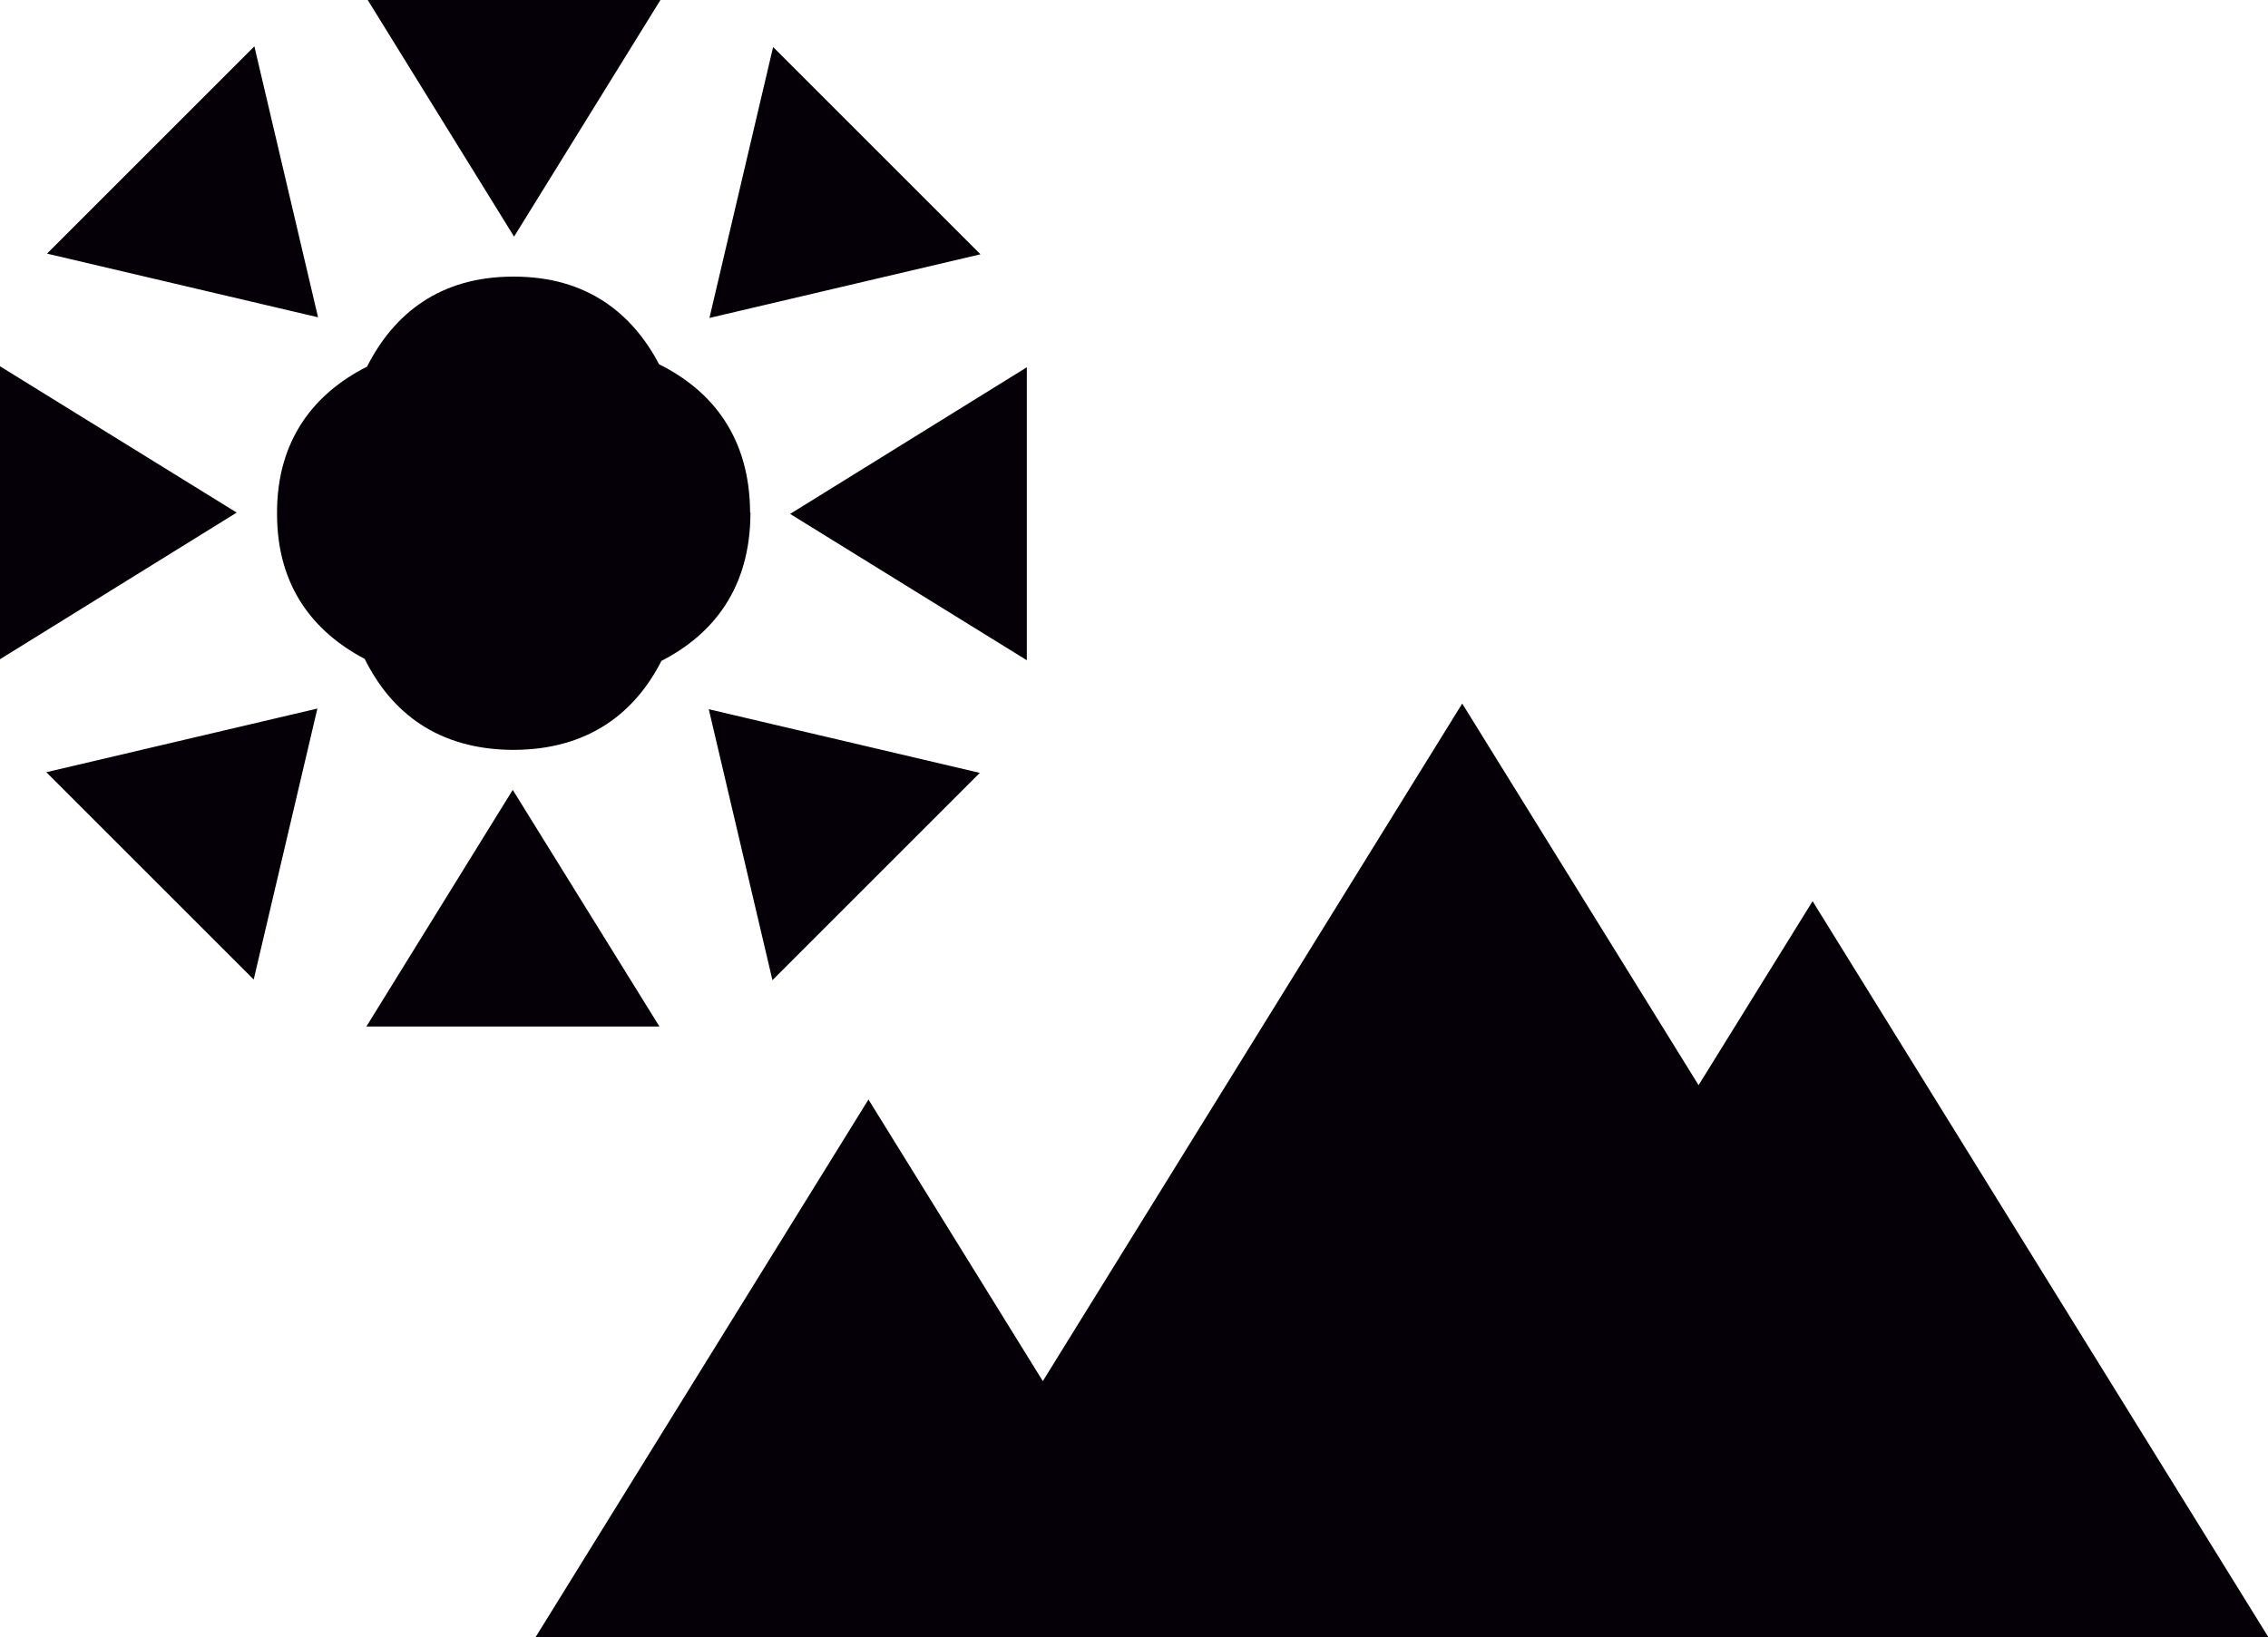 <?xml version="1.0" encoding="UTF-8"?>
<svg id="Calque_2" data-name="Calque 2" xmlns="http://www.w3.org/2000/svg" viewBox="0 0 68.03 49.13">
  <defs>
    <style>
      .cls-1 {
        fill: #050007;
        fill-rule: evenodd;
      }
    </style>
  </defs>
  <g id="Calque_1-2" data-name="Calque 1">
    <path class="cls-1" d="M26.05,49.13h-9.99l9.99-16.14,5.23,8.45,12.58-20.33,7.09,11.45,3.42-5.52,13.67,22.08H26.05ZM22.5,15.38h0c-.01-2.26-1.14-3.66-2.73-4.45-.81-1.54-2.18-2.63-4.35-2.63h0s-.02,0-.03,0c-2.2,0-3.58,1.12-4.38,2.7-1.58.8-2.7,2.19-2.7,4.38h0v.04c0,2.17,1.09,3.54,2.63,4.35.79,1.6,2.19,2.72,4.45,2.73h0s.02,0,.03,0h0c2.22-.01,3.62-1.1,4.42-2.67,1.56-.8,2.66-2.19,2.67-4.42h0s0-.02,0-.03h0ZM26.3,4.52l3.11,3.11-8.13,1.91,1.91-8.13,3.11,3.11h0ZM4.5,26.28l-3.11-3.11,8.13-1.91-1.91,8.13-3.11-3.11h0ZM30.8,15.42v4.39l-7.1-4.39,7.1-4.4v4.4h0ZM0,15.38v4.4l7.1-4.4L0,10.99v4.39h0ZM26.28,26.3l3.11-3.11-8.13-1.91,1.91,8.13,3.11-3.11h0ZM4.52,4.5l3.11-3.11,1.91,8.13L1.41,7.61l3.11-3.11h0ZM15.38,30.8h4.4l-4.4-7.1-4.39,7.1h4.39ZM15.42,0h-4.39l4.39,7.1L19.81,0h-4.39Z"/>
  </g>
</svg>